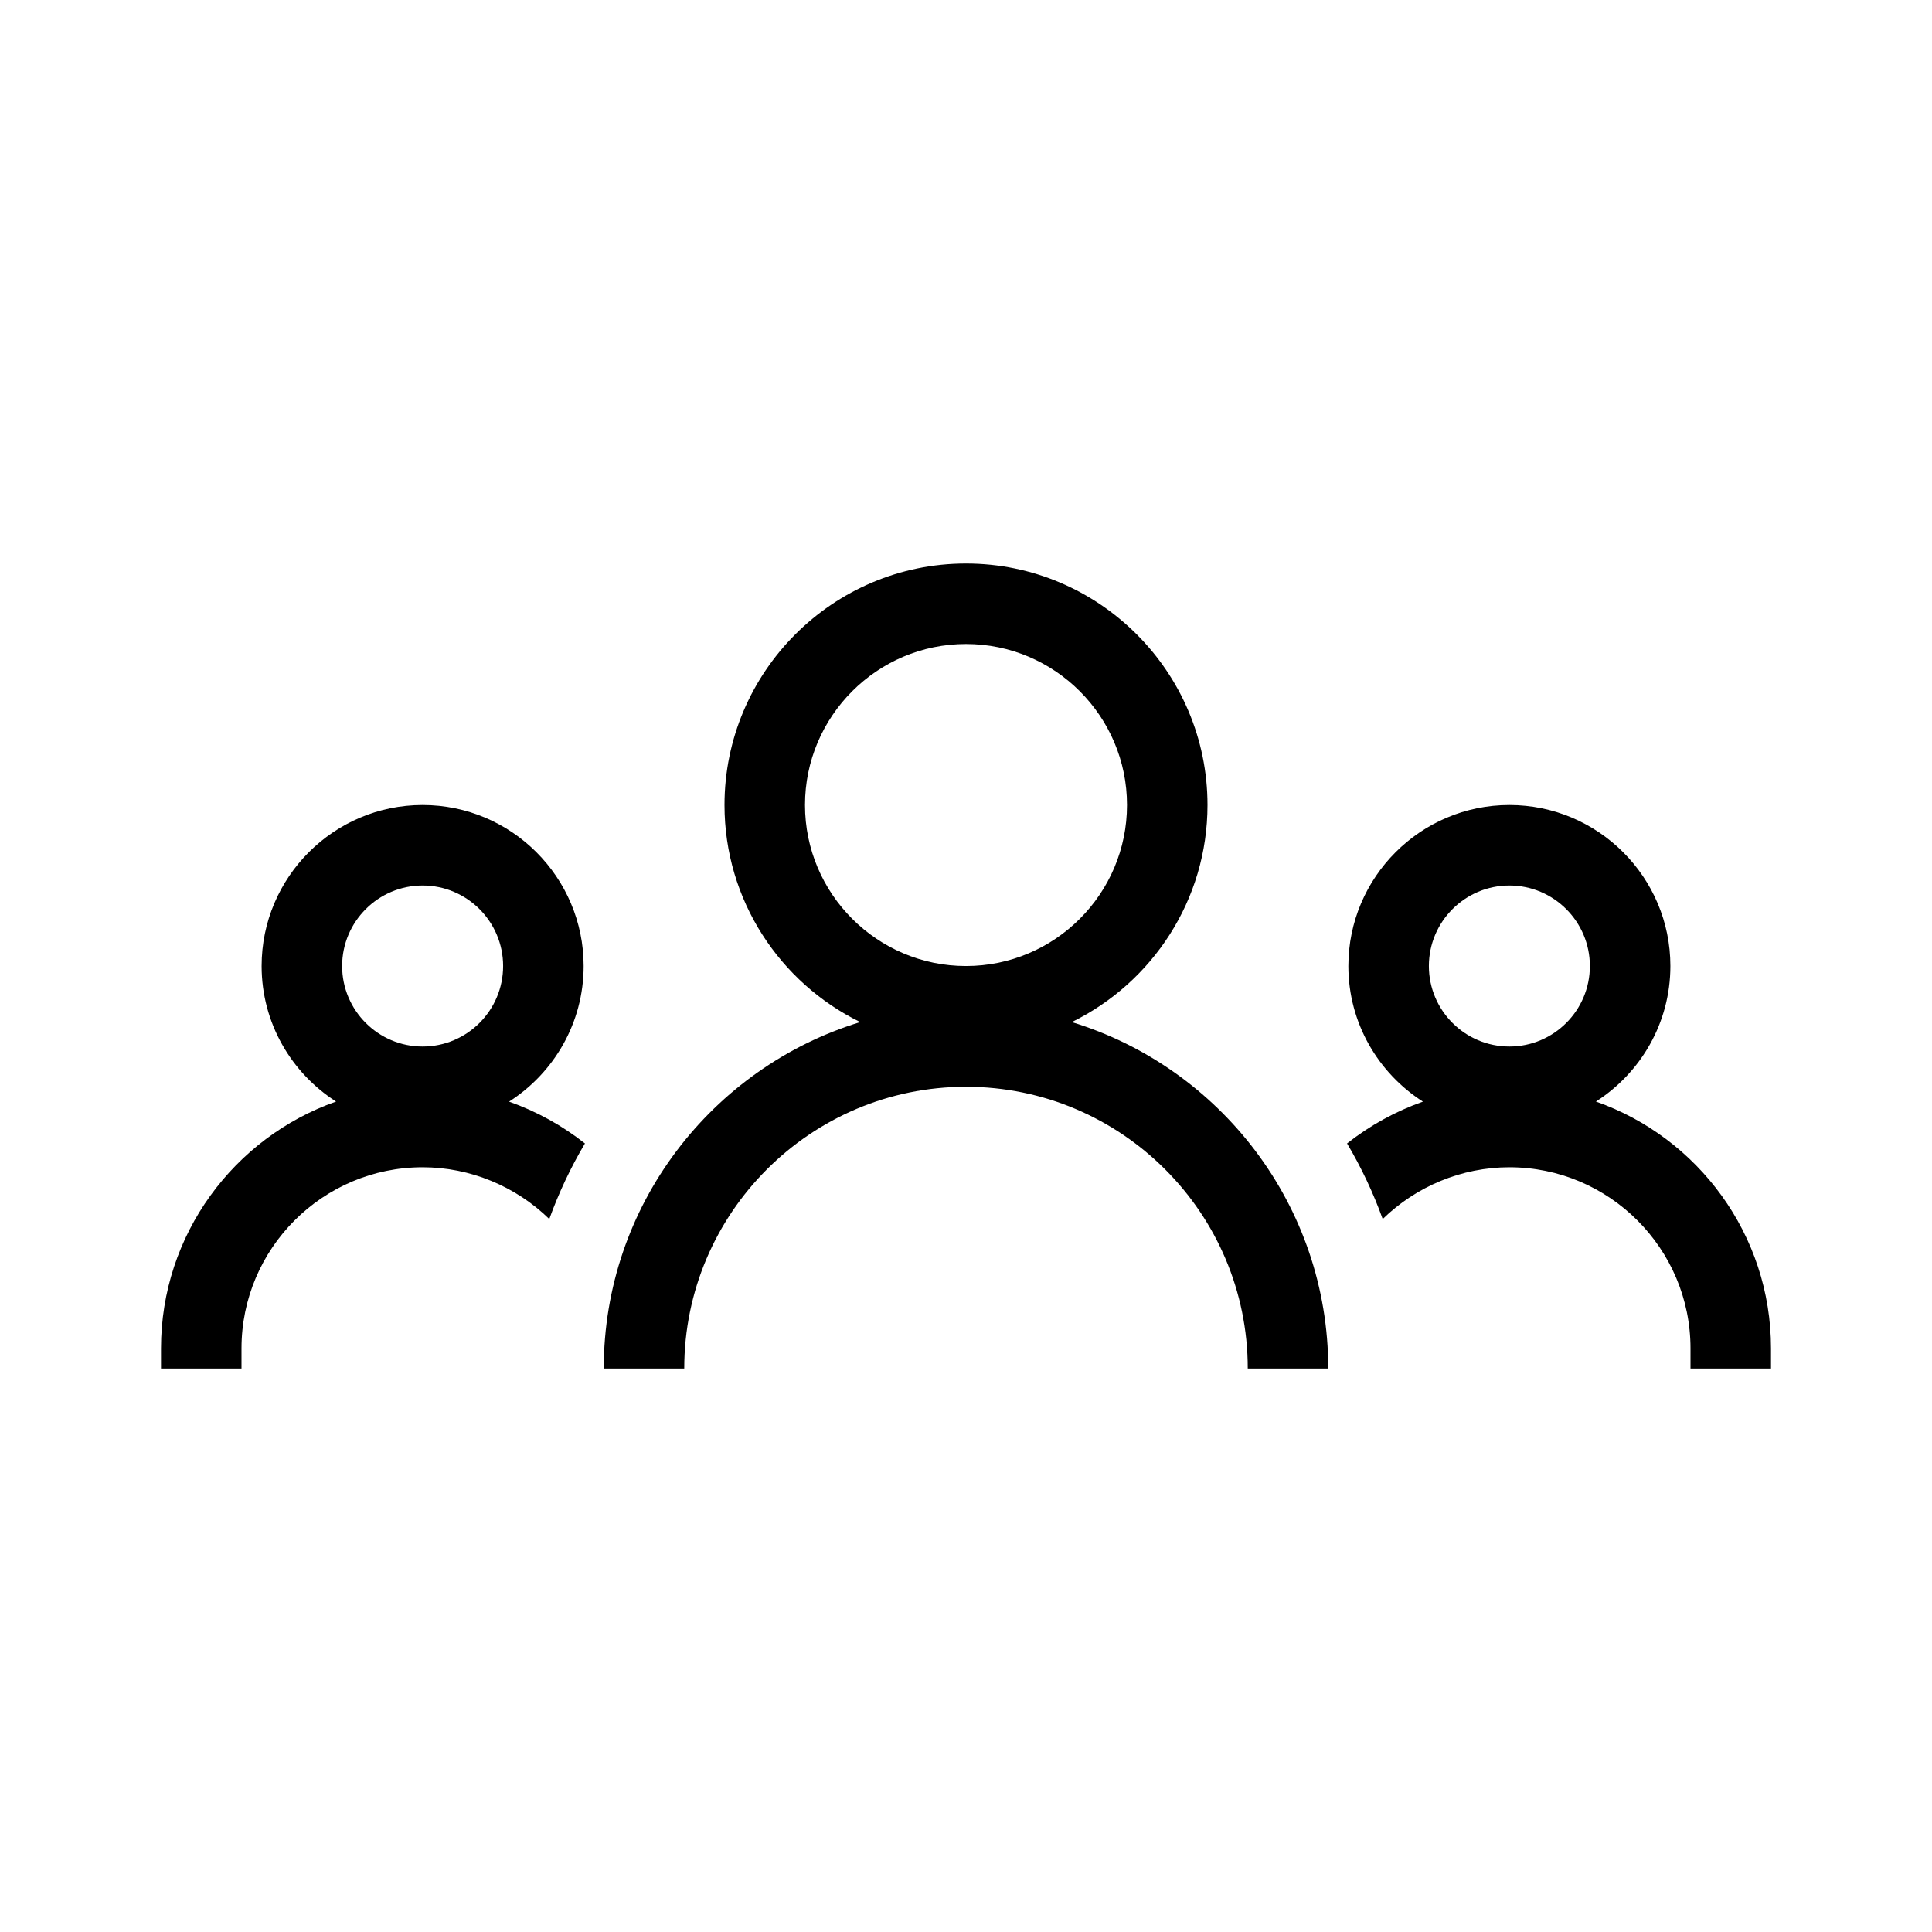 <svg width="80" height="80" viewBox="0 0 80 80" fill="none" xmlns="http://www.w3.org/2000/svg">
<path d="M44.38 42.322C47.704 40.694 50 37.278 50 33.334C50 27.82 45.514 23.334 40 23.334C34.486 23.334 30 27.82 30 33.334C30 37.278 32.295 40.694 35.62 42.322C29.479 44.2 25 49.92 25 56.667H28.333C28.333 50.234 33.567 45.001 40 45.001C46.433 45.001 51.667 50.234 51.667 56.667H55C55 49.92 50.521 44.2 44.38 42.322ZM33.333 33.334C33.333 29.658 36.324 26.667 40 26.667C43.676 26.667 46.667 29.658 46.667 33.334C46.667 37.01 43.676 40.001 40 40.001C36.324 40.001 33.333 37.01 33.333 33.334ZM24.167 40.001C24.167 36.325 21.176 33.334 17.5 33.334C13.824 33.334 10.833 36.325 10.833 40.001C10.833 42.357 12.065 44.427 13.916 45.613C9.699 47.096 6.667 51.117 6.667 55.834V56.667H10V55.834C10 51.699 13.365 48.334 17.5 48.334C19.467 48.334 21.353 49.12 22.745 50.477C23.137 49.39 23.631 48.342 24.221 47.348C23.276 46.602 22.214 46.017 21.079 45.616C22.932 44.431 24.167 42.359 24.167 40.001ZM17.5 36.667C19.338 36.667 20.833 38.163 20.833 40.001C20.833 41.839 19.338 43.334 17.5 43.334C15.662 43.334 14.167 41.839 14.167 40.001C14.167 38.163 15.662 36.667 17.5 36.667ZM66.084 45.613C67.934 44.427 69.167 42.357 69.167 40.001C69.167 36.325 66.176 33.334 62.5 33.334C58.824 33.334 55.833 36.325 55.833 40.001C55.833 42.359 57.068 44.431 58.921 45.616C57.785 46.017 56.724 46.602 55.779 47.348C56.369 48.342 56.864 49.39 57.255 50.478C58.647 49.12 60.532 48.334 62.5 48.334C66.635 48.334 70 51.699 70 55.834V56.667H73.333V55.834C73.333 51.117 70.301 47.096 66.084 45.613ZM62.5 36.667C64.338 36.667 65.833 38.163 65.833 40.001C65.833 41.839 64.338 43.334 62.5 43.334C60.662 43.334 59.167 41.839 59.167 40.001C59.167 38.163 60.662 36.667 62.5 36.667Z" fill="black"/>
</svg>

